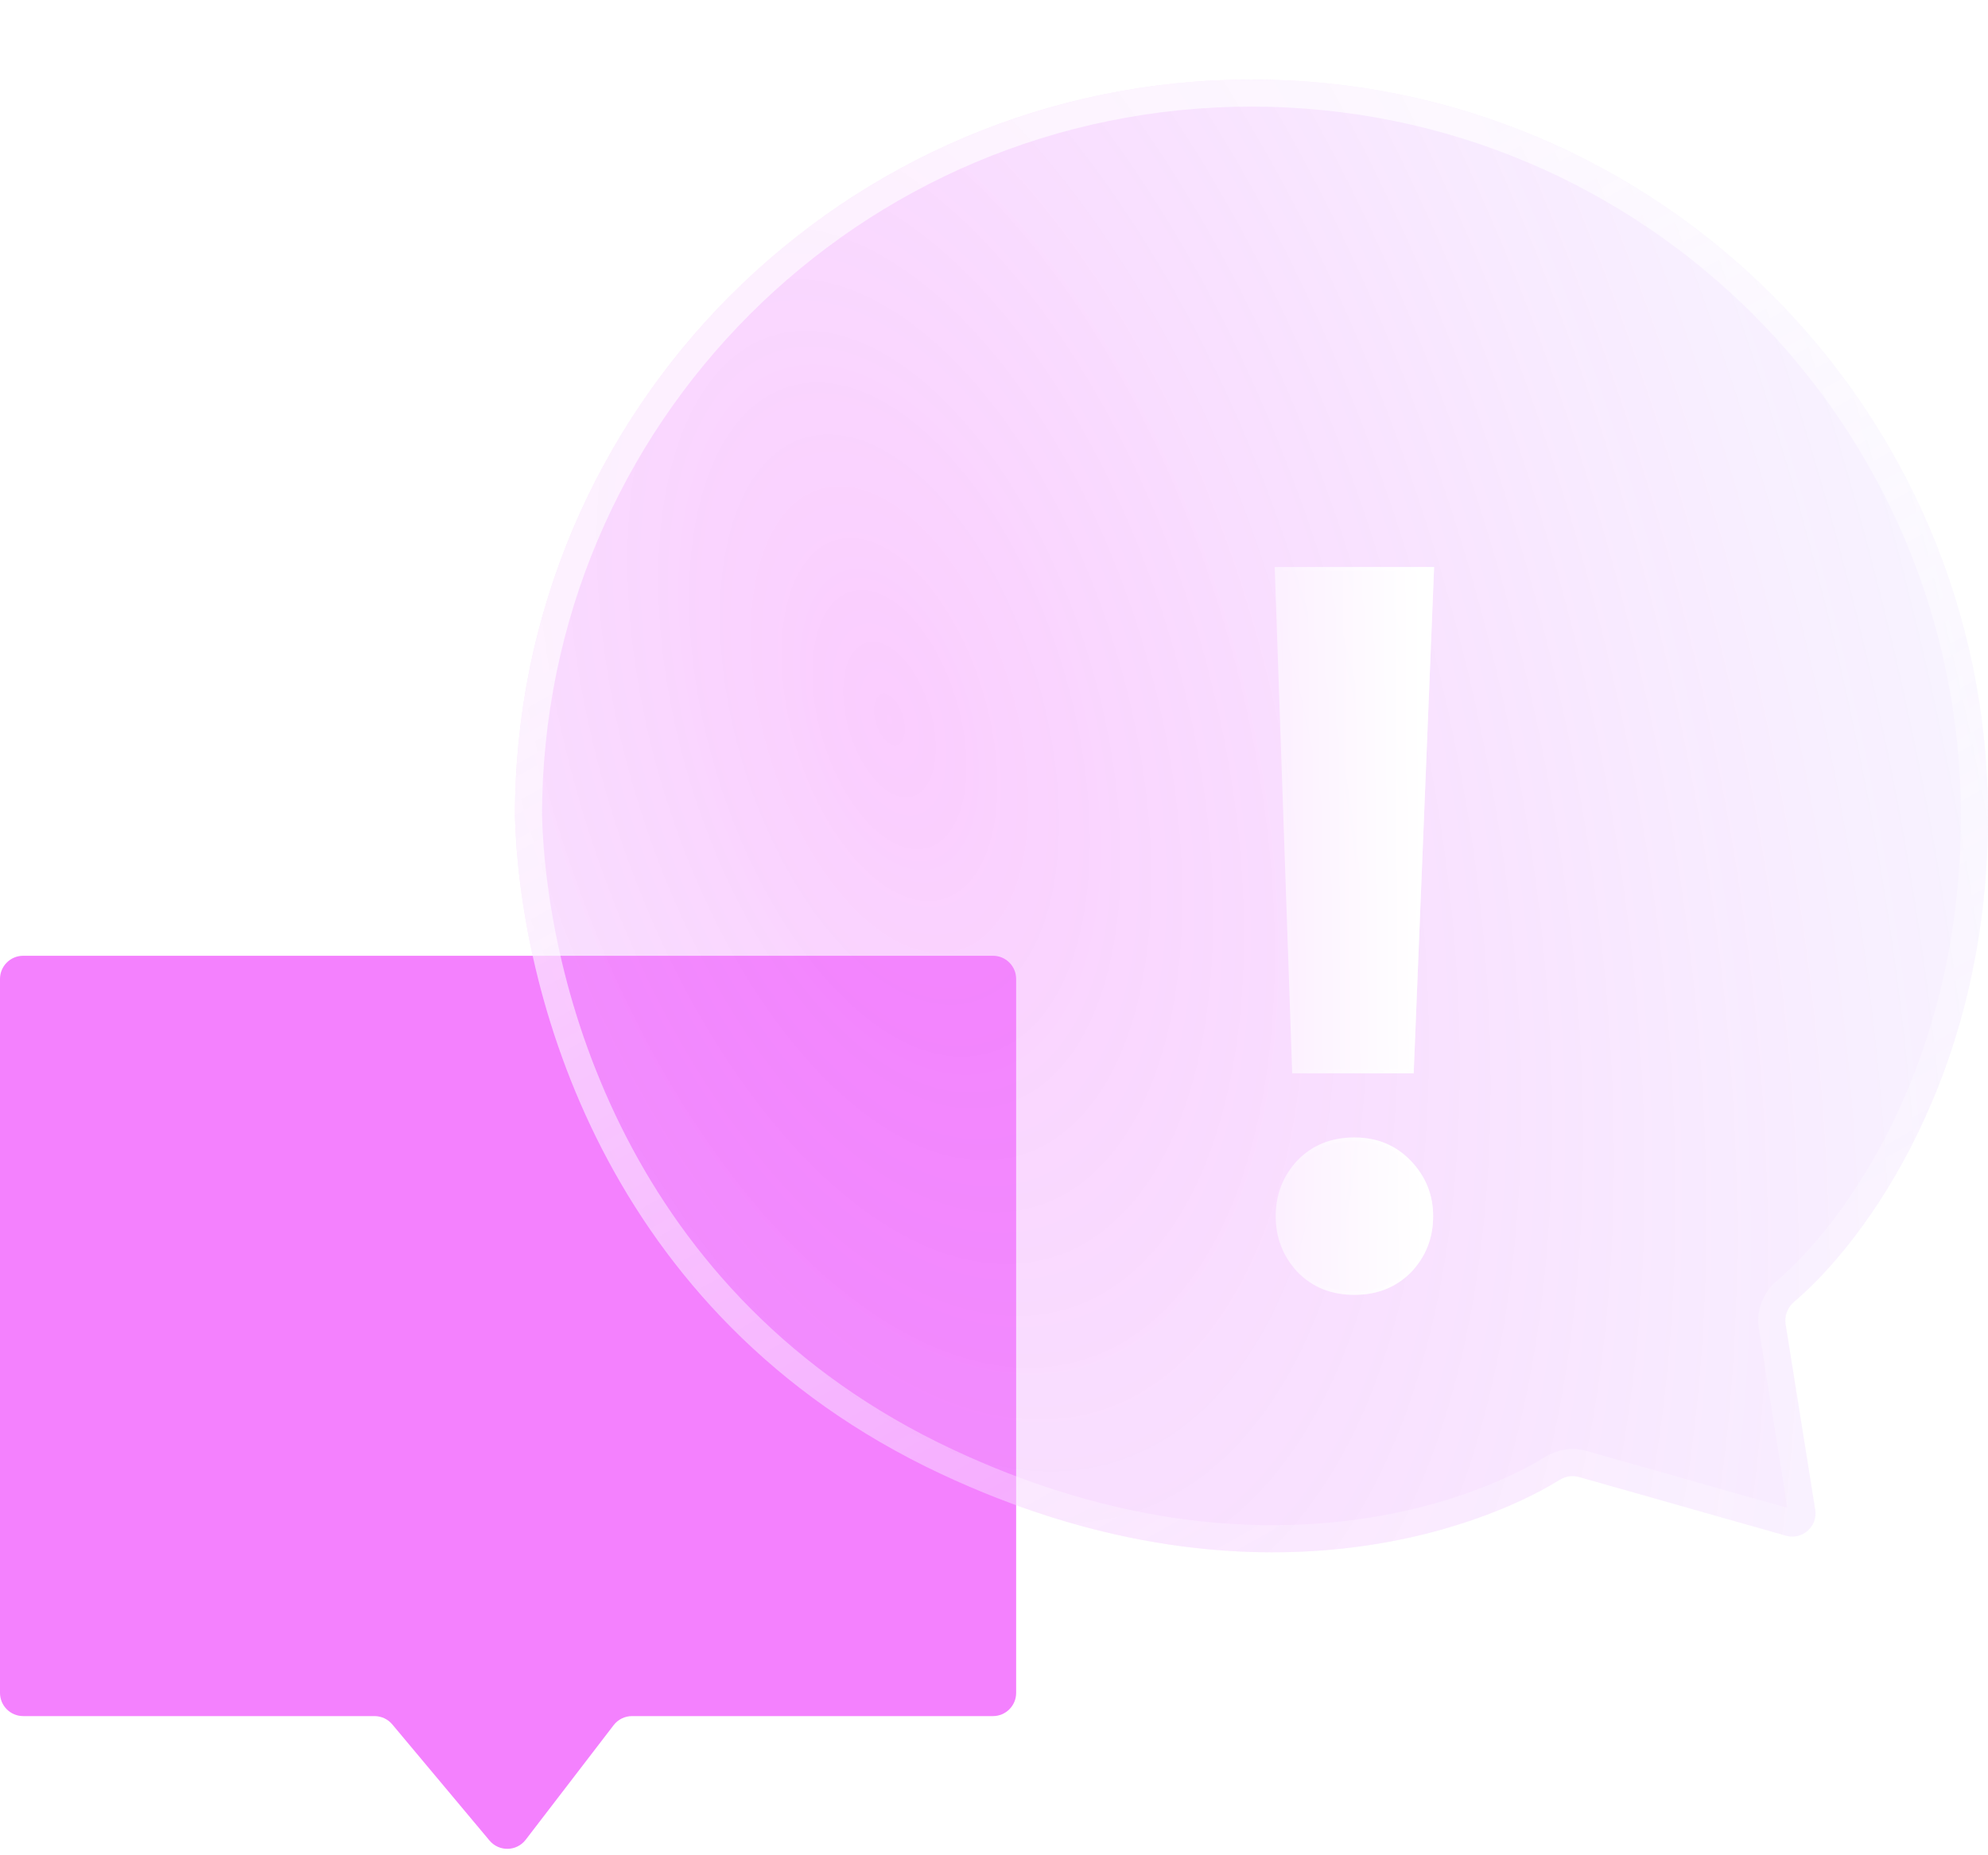 <svg width="150" height="140" viewBox="0 0 150 140" fill="none" xmlns="http://www.w3.org/2000/svg">
<path d="M36.935 138.888L29.598 130.124C29.265 129.727 28.774 129.498 28.256 129.498H1.75C0.783 129.498 0 128.714 0 127.748V73.872C0 72.906 0.783 72.123 1.75 72.123H74.922C75.888 72.123 76.671 72.906 76.671 73.872V127.748C76.671 128.714 75.888 129.498 74.922 129.498H47.689C47.145 129.498 46.632 129.75 46.301 130.182L39.664 138.83C38.983 139.718 37.654 139.746 36.935 138.888Z" fill="#F481FE"/>
<g filter="url(#filter0_b_116_18152)">
<path d="M94.427 6C63.734 6 38.852 30.881 38.852 61.574C39.196 74.438 45.32 99.19 71.013 111.23C94.024 122.013 111.553 115.471 117.673 111.673C118.114 111.399 118.643 111.312 119.142 111.454L134.757 115.885C135.986 116.234 137.163 115.189 136.962 113.927L134.729 99.923C134.627 99.282 134.887 98.645 135.382 98.225C140.725 93.699 150.001 81.115 150.001 61.574C150.001 30.881 125.119 6 94.427 6Z" fill="url(#paint0_radial_116_18152)" fill-opacity="0.4"/>
<path d="M71.447 110.304C46.252 98.498 40.217 74.223 39.875 61.56C39.883 31.439 64.303 7.023 94.427 7.023C124.554 7.023 148.978 31.446 148.978 61.574C148.978 80.788 139.855 93.096 134.721 97.445C133.975 98.078 133.557 99.062 133.719 100.084L135.952 114.088C136.036 114.612 135.547 115.046 135.036 114.901L119.421 110.47C118.627 110.245 117.803 110.389 117.134 110.804C111.259 114.45 94.096 120.917 71.447 110.304Z" stroke="url(#paint1_linear_116_18152)" stroke-width="2.045" stroke-miterlimit="10" stroke-linecap="round" stroke-linejoin="round"/>
</g>
<g filter="url(#filter1_bd_116_18152)">
<path d="M90.682 74.175L89.362 35.971H101.388L99.848 74.175H90.682ZM95.375 90.894C93.615 90.894 92.173 90.308 91.049 89.135C89.973 87.961 89.436 86.568 89.436 84.955C89.436 83.341 89.973 81.948 91.049 80.775C92.173 79.602 93.615 79.015 95.375 79.015C97.086 79.015 98.504 79.602 99.628 80.775C100.753 81.948 101.315 83.341 101.315 84.955C101.315 86.617 100.753 88.035 99.628 89.208C98.504 90.332 97.086 90.894 95.375 90.894Z" fill="url(#paint2_linear_116_18152)"/>
<path d="M89.504 36.107H101.246L99.717 74.039H90.814L89.504 36.107ZM95.375 90.758C93.65 90.758 92.245 90.185 91.148 89.041C90.097 87.894 89.572 86.534 89.572 84.955C89.572 83.376 90.097 82.016 91.148 80.868C92.245 79.725 93.65 79.151 95.375 79.151C97.051 79.151 98.433 79.725 99.53 80.869C100.63 82.017 101.179 83.377 101.179 84.955C101.179 86.582 100.63 87.965 99.531 89.112C98.434 90.209 97.053 90.758 95.375 90.758Z" stroke="url(#paint3_linear_116_18152)" stroke-opacity="0.5" stroke-width="0.273"/>
</g>
<defs>
<filter id="filter0_b_116_18152" x="28.355" y="-4.497" width="132.143" height="132.134" filterUnits="userSpaceOnUse" color-interpolation-filters="sRGB">
<feFlood flood-opacity="0" result="BackgroundImageFix"/>
<feGaussianBlur in="BackgroundImage" stdDeviation="5.249"/>
<feComposite in2="SourceAlpha" operator="in" result="effect1_backgroundBlur_116_18152"/>
<feBlend mode="normal" in="SourceGraphic" in2="effect1_backgroundBlur_116_18152" result="shape"/>
</filter>
<filter id="filter1_bd_116_18152" x="68.908" y="15.517" width="52.935" height="95.832" filterUnits="userSpaceOnUse" color-interpolation-filters="sRGB">
<feFlood flood-opacity="0" result="BackgroundImageFix"/>
<feGaussianBlur in="BackgroundImage" stdDeviation="10.227"/>
<feComposite in2="SourceAlpha" operator="in" result="effect1_backgroundBlur_116_18152"/>
<feColorMatrix in="SourceAlpha" type="matrix" values="0 0 0 0 0 0 0 0 0 0 0 0 0 0 0 0 0 0 127 0" result="hardAlpha"/>
<feOffset dx="6.818" dy="6.818"/>
<feGaussianBlur stdDeviation="6.818"/>
<feColorMatrix type="matrix" values="0 0 0 0 0.957 0 0 0 0 0.506 0 0 0 0 0.996 0 0 0 0.5 0"/>
<feBlend mode="normal" in2="effect1_backgroundBlur_116_18152" result="effect2_dropShadow_116_18152"/>
<feBlend mode="normal" in="SourceGraphic" in2="effect2_dropShadow_116_18152" result="shape"/>
</filter>
<radialGradient id="paint0_radial_116_18152" cx="0" cy="0" r="1" gradientUnits="userSpaceOnUse" gradientTransform="translate(66.626 53.967) rotate(-17.819) scale(130.634 252.103)">
<stop stop-color="#F481FE"/>
<stop offset="0.75" stop-color="#DFE2FF" stop-opacity="0.547"/>
<stop offset="1" stop-color="#EE30FF"/>
</radialGradient>
<linearGradient id="paint1_linear_116_18152" x1="47.939" y1="46.252" x2="89.39" y2="119.484" gradientUnits="userSpaceOnUse">
<stop stop-color="white" stop-opacity="0.64"/>
<stop offset="1" stop-color="white" stop-opacity="0.24"/>
</linearGradient>
<linearGradient id="paint2_linear_116_18152" x1="100.536" y1="45.889" x2="81.358" y2="45.973" gradientUnits="userSpaceOnUse">
<stop stop-color="white"/>
<stop offset="1" stop-color="white" stop-opacity="0.2"/>
</linearGradient>
<linearGradient id="paint3_linear_116_18152" x1="100.873" y1="64.594" x2="89.162" y2="64.701" gradientUnits="userSpaceOnUse">
<stop stop-color="white"/>
<stop offset="1" stop-color="white" stop-opacity="0"/>
</linearGradient>
</defs>
</svg>
